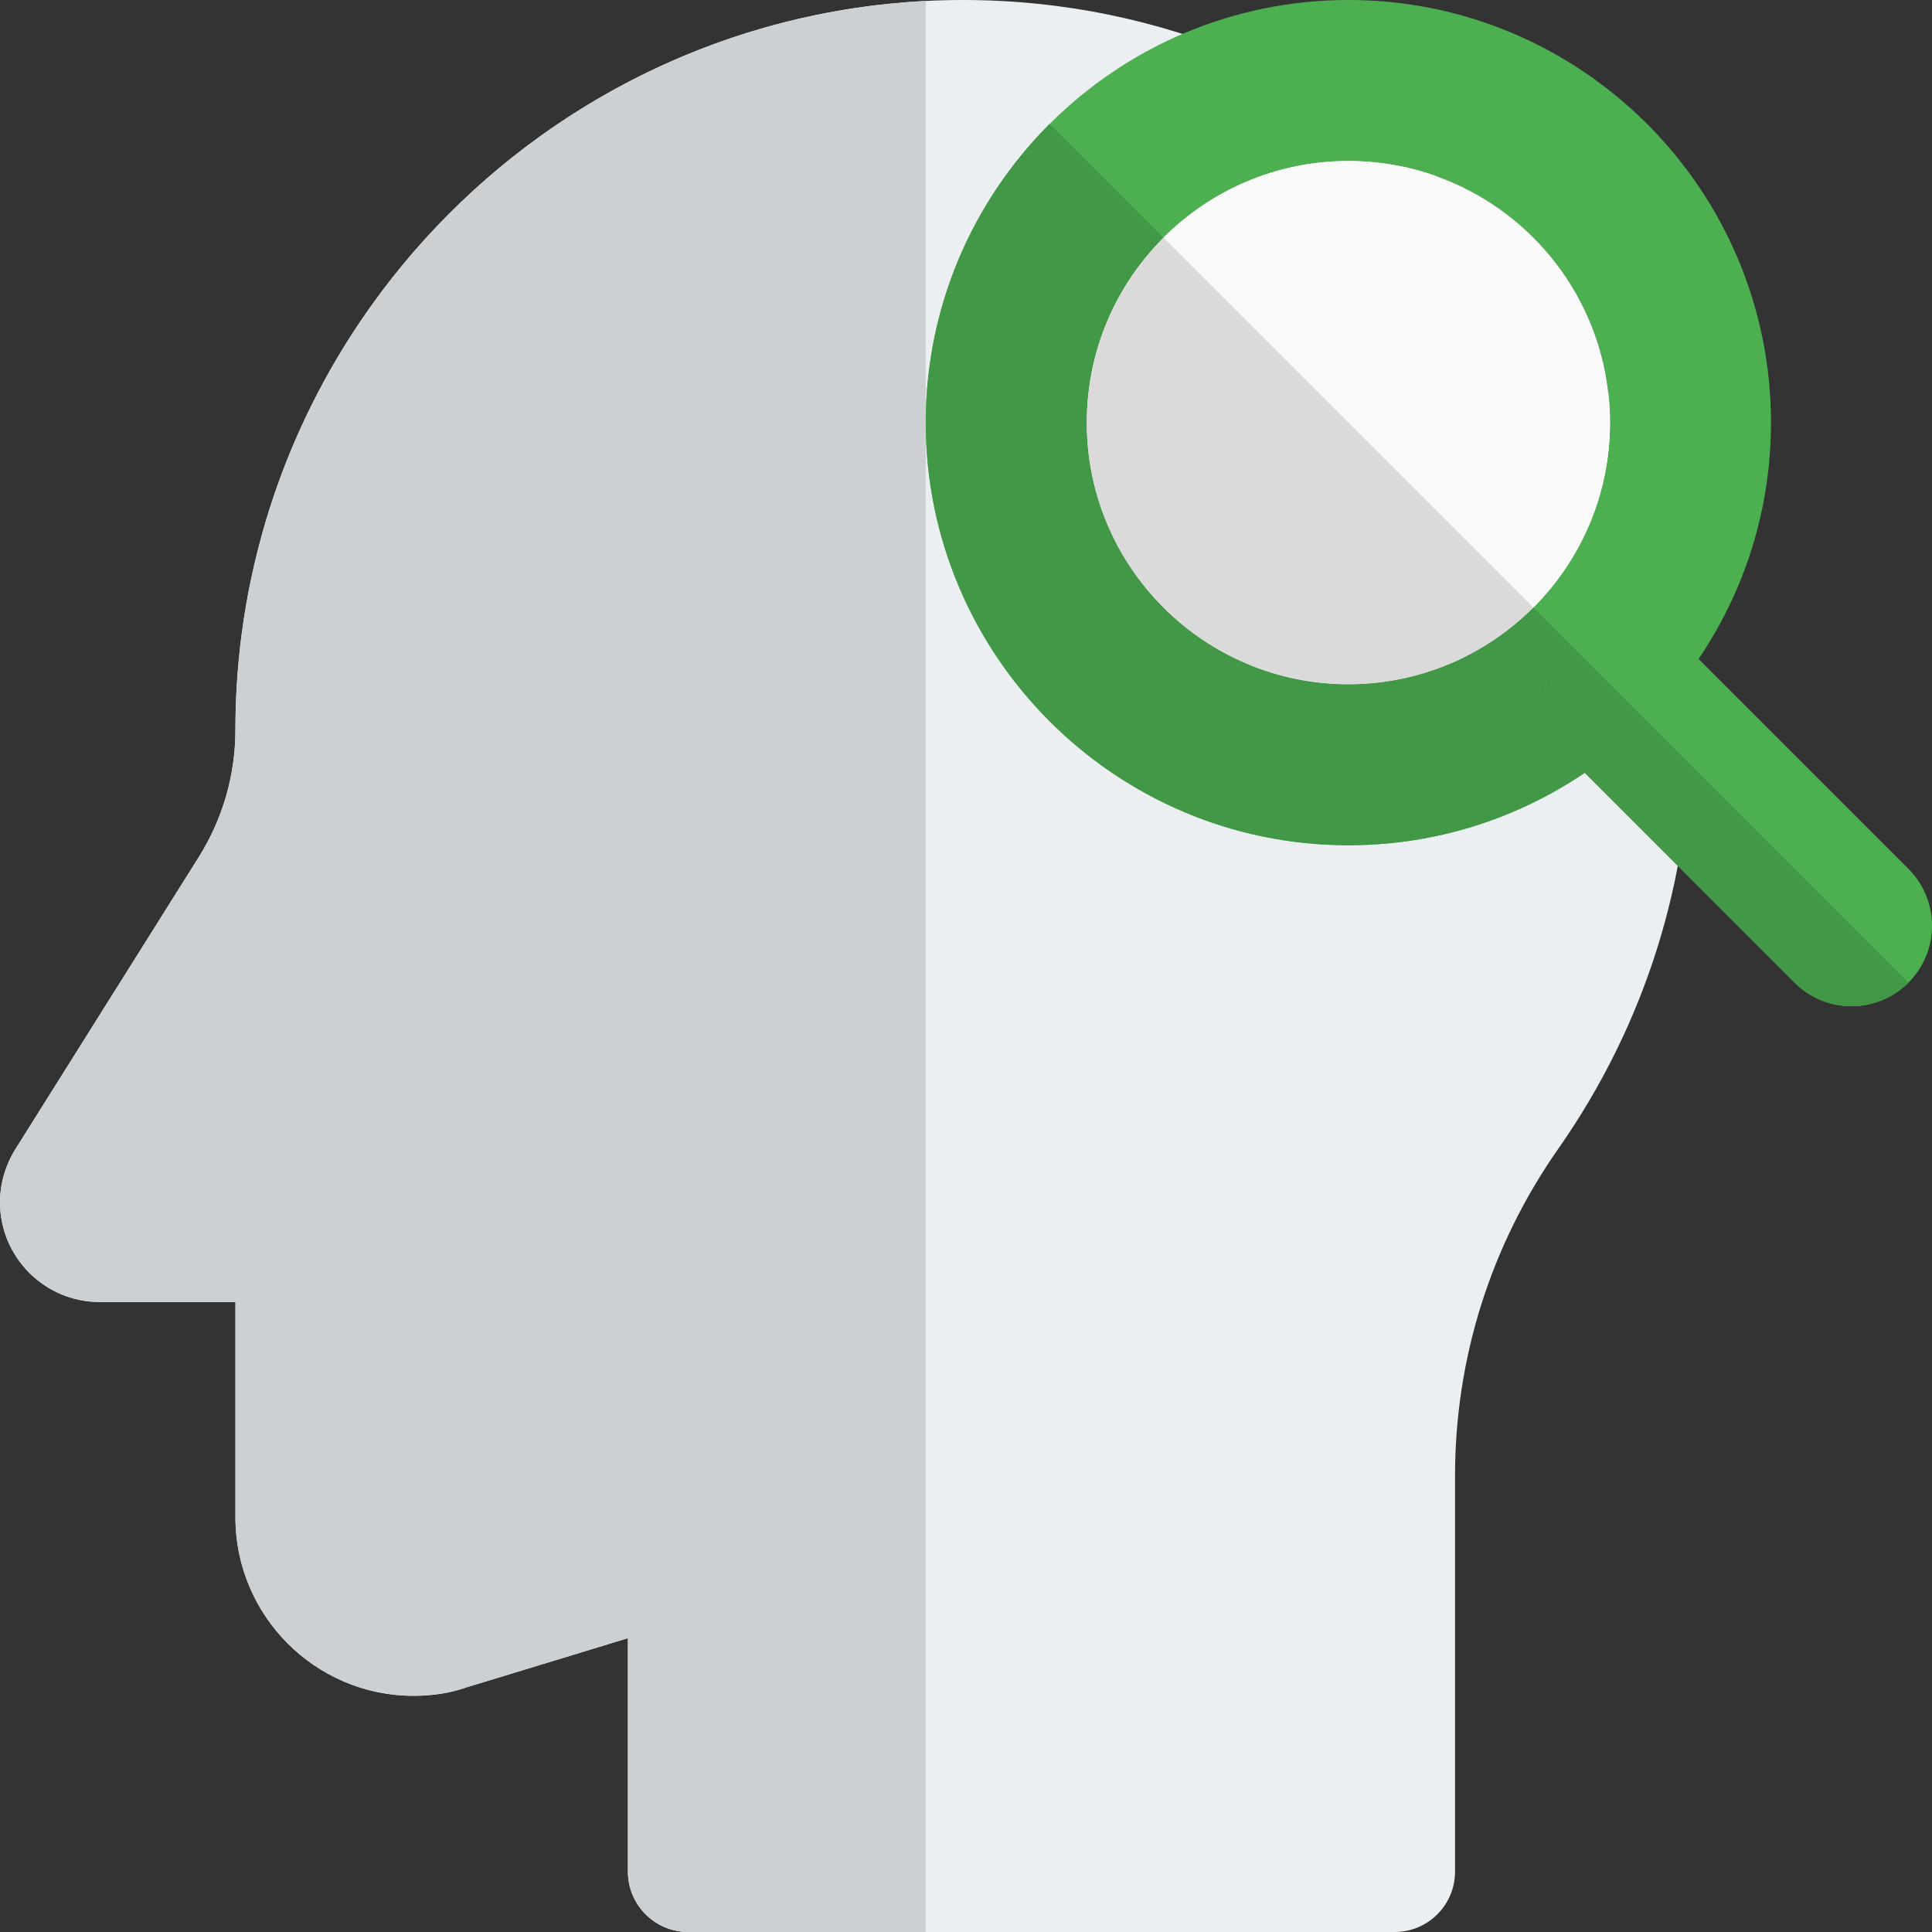 <svg id="color" enable-background="new 0 0 24 24" height="512" viewBox="0 0 24 24" width="512" xmlns="http://www.w3.org/2000/svg"><rect x="0" y="0" width="24" height="24" fill="#333333" stroke="none"/><path d="m17.325 24h-8.775c-.414 0-.75-.336-.75-.75v-2.9l-2.015.614c-.176.063-.404.102-.647.102-1.22 0-2.213-.995-2.213-2.218v-2.674h-1.688c-.682 0-1.237-.556-1.237-1.239 0-.23.066-.458.191-.66l2.279-3.63c.297-.474.454-1.019.454-1.577.001-5.001 4.055-9.068 9.039-9.068s9.037 4.067 9.037 9.065c0 1.871-.568 3.671-1.643 5.206-.839 1.198-1.282 2.603-1.282 4.062v4.917c0 .414-.336.75-.75.75z" fill="#eceff1"/><path d="m11.5.012c-4.769.242-8.575 4.211-8.575 9.056 0 .558-.157 1.103-.454 1.577l-2.279 3.63c-.126.201-.192.429-.192.66 0 .683.555 1.239 1.237 1.239h1.687v2.674c0 1.223.993 2.218 2.213 2.218.243 0 .472-.038.648-.102l2.015-.614v2.9c0 .414.336.75.75.75h2.95z" fill="#cdd0d2"/><path d="m16.75 10.5c-2.895 0-5.25-2.355-5.25-5.25s2.355-5.25 5.25-5.25 5.25 2.355 5.25 5.25-2.355 5.25-5.25 5.25zm0-8.5c-1.792 0-3.25 1.458-3.25 3.25s1.458 3.25 3.25 3.25 3.25-1.458 3.25-3.25-1.458-3.25-3.25-3.25z" fill="#4caf50"/><path d="m23 12.5c-.256 0-.512-.098-.707-.293l-2.818-2.818c-.391-.391-.391-1.023 0-1.414s1.023-.391 1.414 0l2.818 2.818c.391.391.391 1.023 0 1.414-.195.195-.451.293-.707.293z" fill="#4caf50"/><circle cx="16.75" cy="5.25" fill="#fafafa" r="3.25"/><path d="m13.039 1.539c-.95.951-1.539 2.263-1.539 3.711 0 2.895 2.355 5.25 5.25 5.25 1.087 0 2.097-.332 2.936-.9l-.211-.211c-.391-.391-.391-1.023 0-1.414l-.428-.428c-.589.588-1.401.953-2.297.953-1.792 0-3.25-1.458-3.25-3.25 0-.896.365-1.709.953-2.297z" fill="#429846"/><path d="m19.475 7.975c-.391.391-.391 1.024 0 1.414l.211.211 2.607 2.607c.195.195.451.293.707.293s.512-.098.707-.293z" fill="#429846"/><path d="m14.453 2.953c-.589.589-.953 1.401-.953 2.297 0 1.792 1.458 3.25 3.25 3.25.896 0 1.708-.365 2.297-.953z" fill="#dadada"/></svg>
